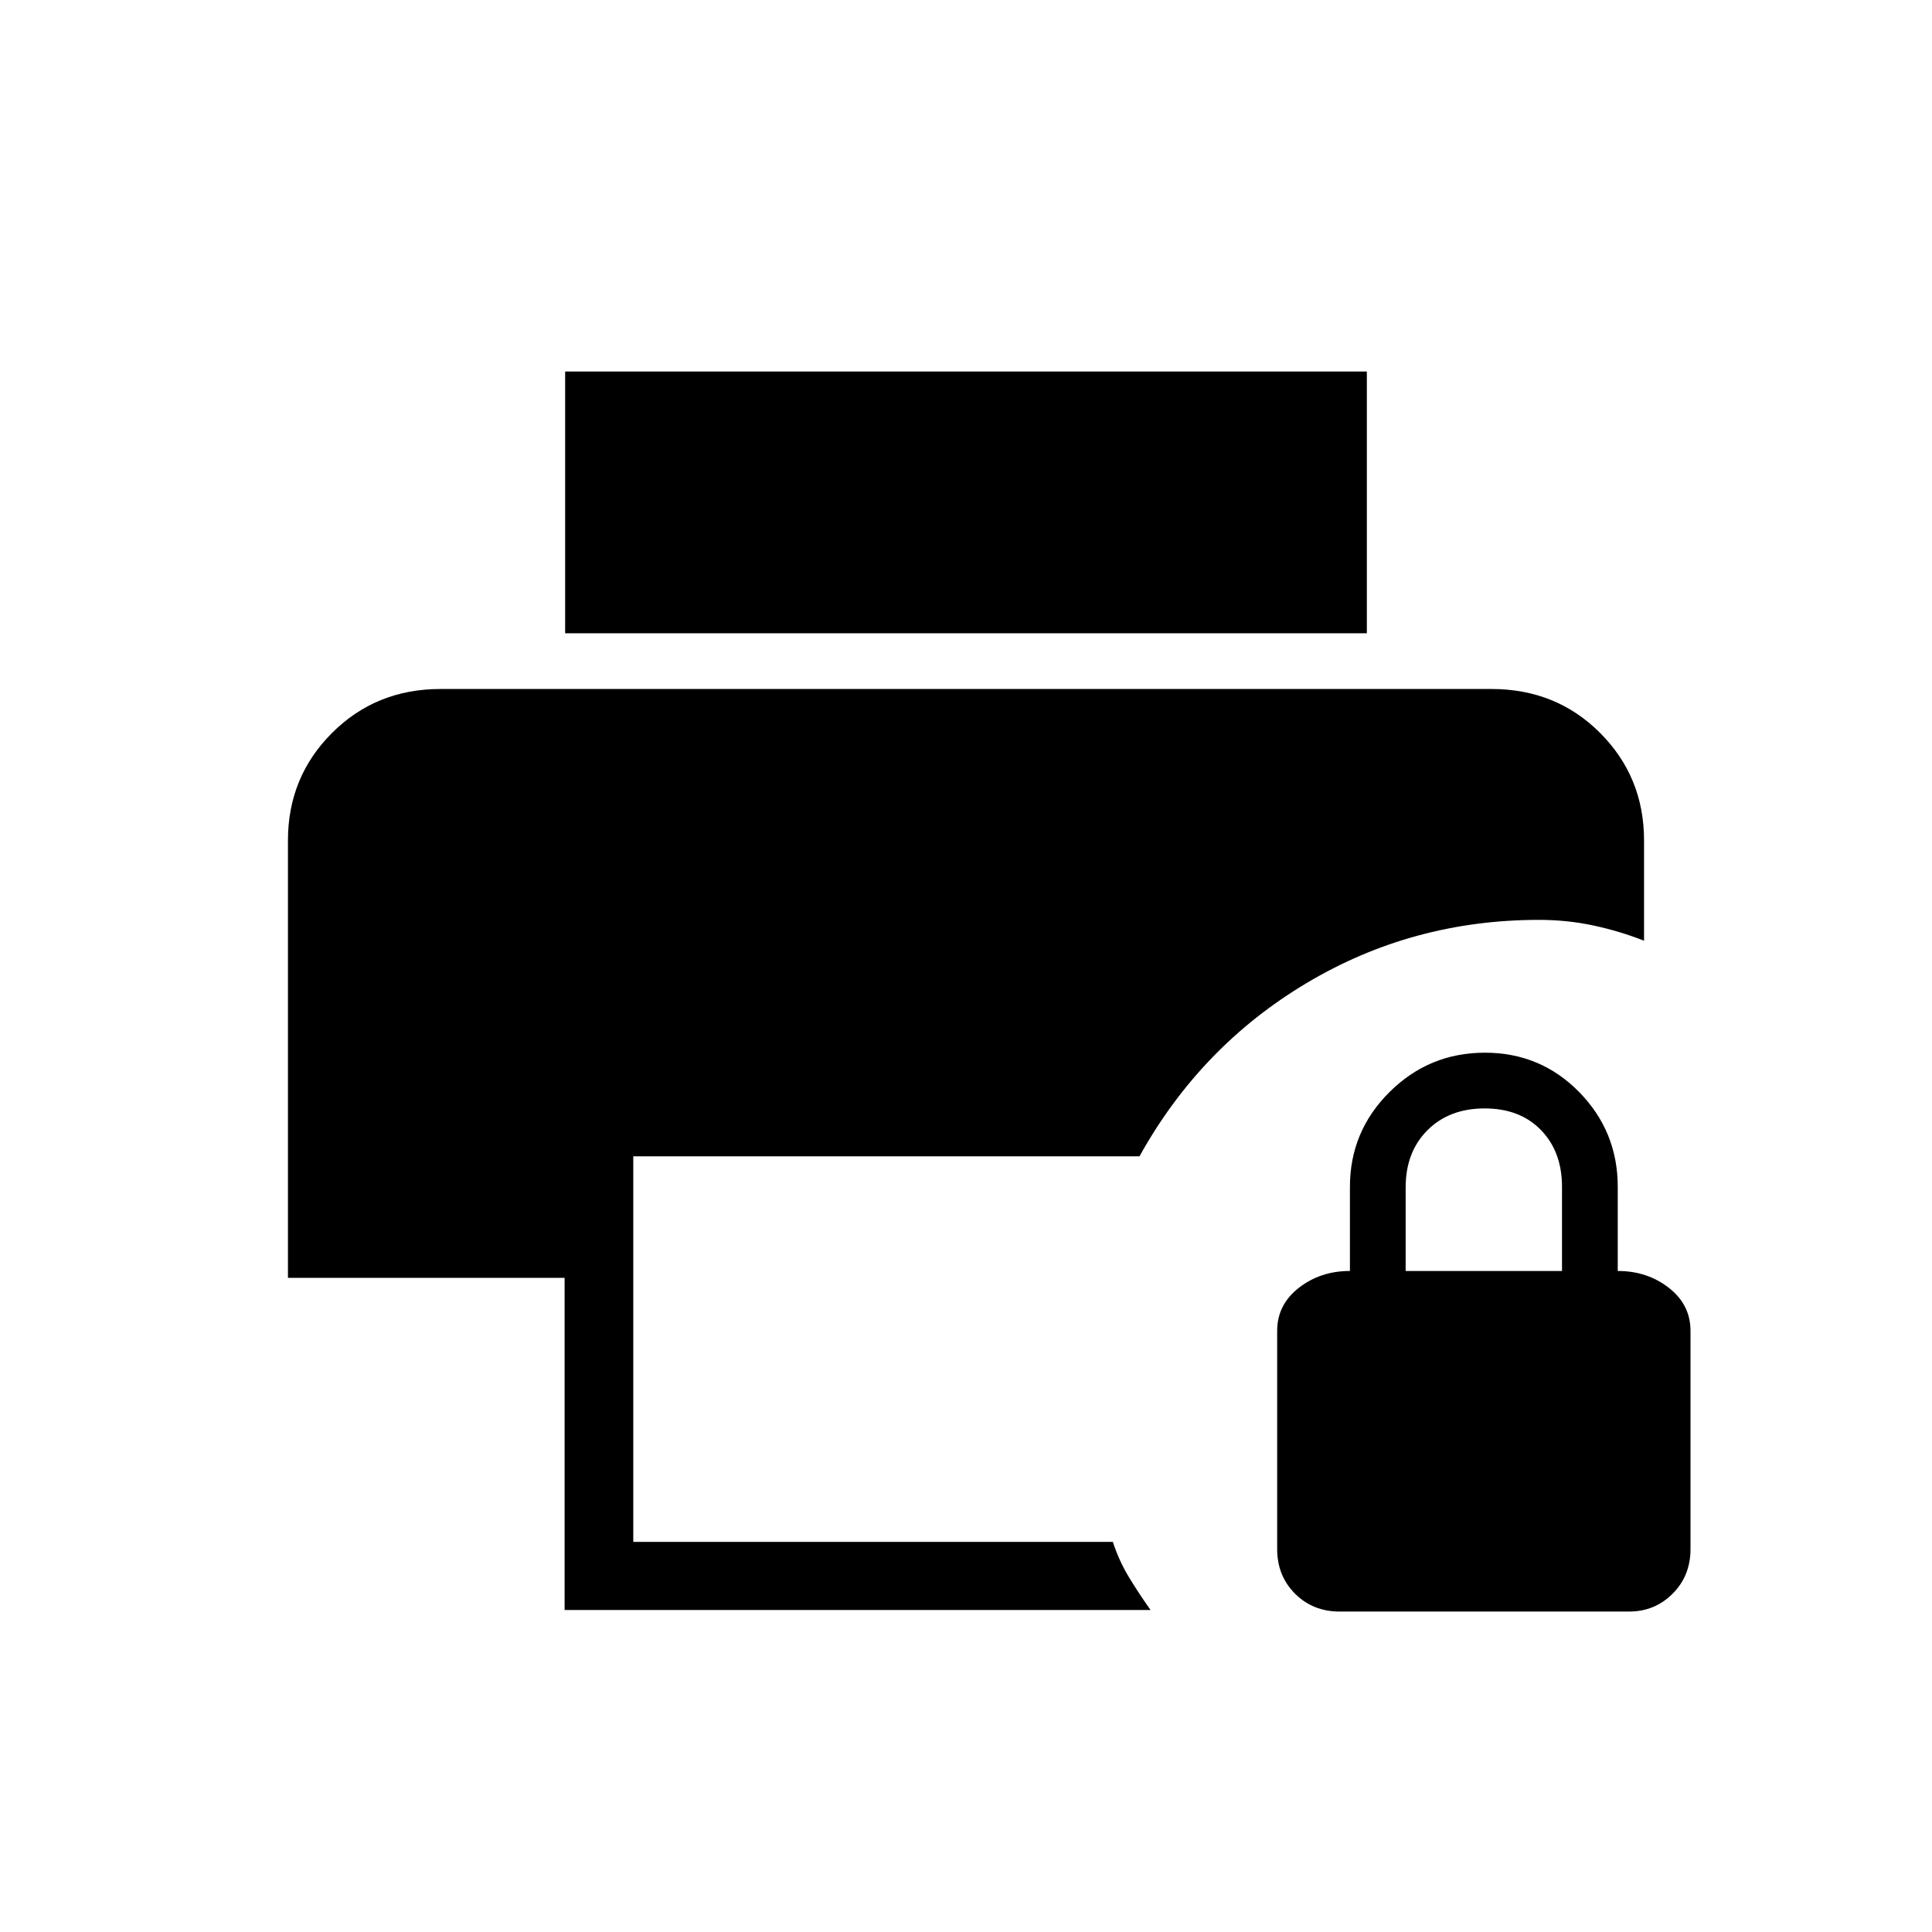 <svg xmlns="http://www.w3.org/2000/svg" height="40" viewBox="0 -960 960 960" width="40"><path d="M665.64-159.23q-13.27 0-22.15-8.88-8.87-8.88-8.87-22.15v-108.46q0-12.95 10.73-21.34 10.73-8.4 25.42-8.4v-41.8q0-27.54 19.67-47.1 19.68-19.56 47.38-19.56 27.69 0 46.86 19.56 19.17 19.56 19.17 47.1v41.8q14.69 0 25.42 8.4Q840-311.67 840-298.72v108.46q0 13.27-8.88 22.15-8.88 8.88-21.63 8.88H665.64Zm32.82-169.23h77.69v-41.8q0-17.46-10.44-28.21-10.44-10.76-28.01-10.76t-28.4 10.83q-10.84 10.83-10.84 28.4v41.54ZM280.55-160v-165.03H143.08v-217.33q0-31.54 21.87-53.41 21.87-21.87 53.92-21.87h522.26q32.18 0 53.99 21.87 21.8 21.87 21.8 53.41v49.8q-12.11-4.77-25.18-7.57-13.07-2.79-27.05-2.79-62.82 0-115.5 31.43-52.68 31.44-82.98 86.05H314.67v191.59h238.3q3.06 9.44 8.13 17.77 5.08 8.34 10.62 16.08H280.55Zm.27-485.33v-130.06h398.36v130.06H280.82Z"/></svg>